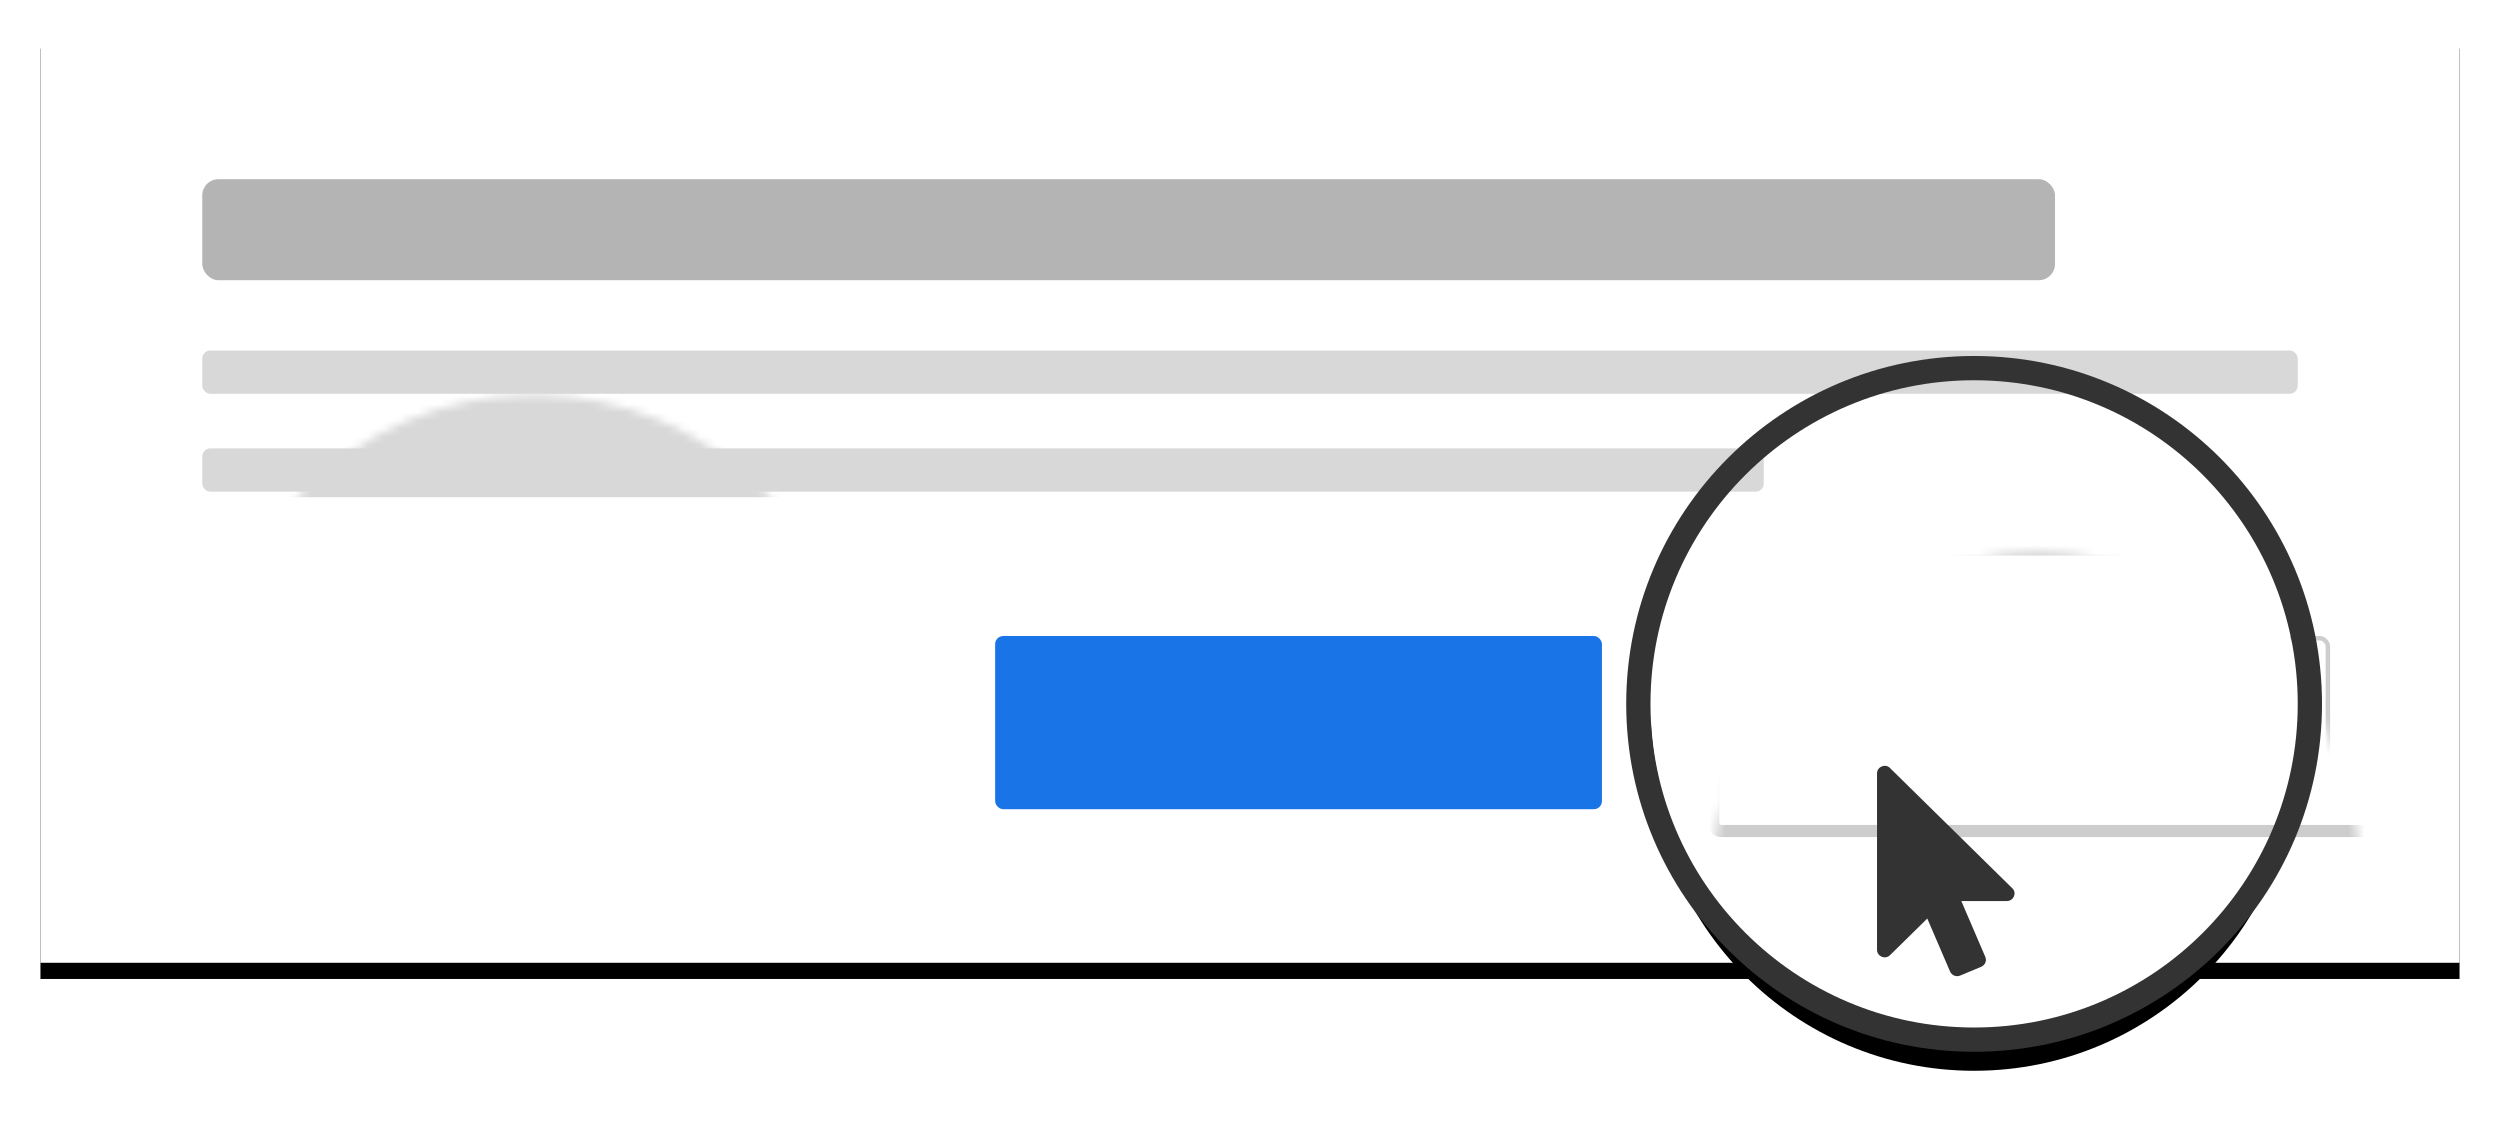 <svg xmlns="http://www.w3.org/2000/svg" xmlns:xlink="http://www.w3.org/1999/xlink" width="309" height="141" viewBox="0 0 309 141">
    <defs>
        <filter id="gve7oiydla" width="110.7%" height="129.8%" x="-5.4%" y="-11.3%" filterUnits="objectBoundingBox">
            <feOffset dy="2" in="SourceAlpha" result="shadowOffsetOuter1"/>
            <feGaussianBlur in="shadowOffsetOuter1" result="shadowBlurOuter1" stdDeviation="2"/>
            <feColorMatrix in="shadowBlurOuter1" result="shadowMatrixOuter1" values="0 0 0 0 0 0 0 0 0 0 0 0 0 0 0 0 0 0 0.12 0"/>
            <feMerge>
                <feMergeNode in="shadowMatrixOuter1"/>
                <feMergeNode in="SourceGraphic"/>
            </feMerge>
        </filter>
        <filter id="8un00kyn1b" width="104.7%" height="112.2%" x="-2.3%" y="-4.3%" filterUnits="objectBoundingBox">
            <feOffset dy="2" in="SourceAlpha" result="shadowOffsetOuter1"/>
            <feGaussianBlur in="shadowOffsetOuter1" result="shadowBlurOuter1" stdDeviation="2"/>
            <feColorMatrix in="shadowBlurOuter1" values="0 0 0 0 0 0 0 0 0 0 0 0 0 0 0 0 0 0 0.1 0"/>
        </filter>
        <filter id="ahqemth2rd" width="100%" height="100%" x="0%" y="0%" filterUnits="objectBoundingBox">
            <feGaussianBlur in="SourceGraphic"/>
        </filter>
        <filter id="gq0qvu34pf" width="128.8%" height="128.8%" x="-14.4%" y="-8.1%" filterUnits="objectBoundingBox">
            <feMorphology in="SourceAlpha" operator="dilate" radius="1.5" result="shadowSpreadOuter1"/>
            <feOffset dy="5" in="shadowSpreadOuter1" result="shadowOffsetOuter1"/>
            <feGaussianBlur in="shadowOffsetOuter1" result="shadowBlurOuter1" stdDeviation="1.5"/>
            <feColorMatrix in="shadowBlurOuter1" values="0 0 0 0 0 0 0 0 0 0 0 0 0 0 0 0 0 0 0.3 0"/>
        </filter>
        <filter id="s2u1czx13g" width="100%" height="100%" x="0%" y="0%" filterUnits="objectBoundingBox">
            <feGaussianBlur in="SourceGraphic"/>
        </filter>
        <circle id="anm6jpst3e" cx="40" cy="40.348" r="40"/>
        <path id="10cjlc0wgc" d="M0 0H299V115H0z"/>
    </defs>
    <g fill="none" fill-rule="evenodd">
        <g>
            <g>
                <g>
                    <g filter="url(#gve7oiydla)" transform="translate(-566 -428) translate(389 292) translate(182 138)">
                        <g>
                            <use fill="#000" filter="url(#8un00kyn1b)" xlink:href="#10cjlc0wgc"/>
                            <use fill="#FFF" xlink:href="#10cjlc0wgc"/>
                        </g>
                        <rect width="62.241" height="20.855" x="220.484" y="74.887" fill="#FFF" stroke="#9A9A9A" stroke-opacity=".489" stroke-width=".55" filter="url(#ahqemth2rd)" rx="1"/>
                        <rect width="75" height="21.405" x="118" y="74.612" fill="#1974E8" rx="1"/>
                        <g transform="translate(199 43)">
                            <mask id="vhfj973gjh" fill="#fff">
                                <use xlink:href="#anm6jpst3e"/>
                            </mask>
                            <g>
                                <use fill="#000" filter="url(#gq0qvu34pf)" xlink:href="#anm6jpst3e"/>
                                <use fill="#FFF" xlink:href="#anm6jpst3e"/>
                            </g>
                            <rect width="81.5" height="34.798" x="7.75" y="20.915" fill="#FFF" stroke="#9A9A9A" stroke-opacity=".489" stroke-width="1.5" filter="url(#s2u1czx13g)" mask="url(#vhfj973gjh)" rx="1"/>
                            <rect width="198" height="13" x="-178" y="1.456" fill="#D8D8D8" mask="url(#vhfj973gjh)" rx="1"/>
                        </g>
                        <rect width="229" height="12.486" x="20" y="18.149" fill="#B4B4B4" rx="2"/>
                        <rect width="193" height="5.351" x="20" y="51.421" fill="#D8D8D8" rx="1"/>
                        <rect width="259" height="5.351" x="20" y="39.322" fill="#D8D8D8" rx="1"/>
                        <circle cx="239" cy="83" r="41.5" stroke="#333" stroke-width="3"/>
                    </g>
                    <g fill="#333" fill-rule="nonzero">
                        <path d="M10.418 16.368l2.966 6.906c.207.479-.03 1.015-.502 1.218l-2.612 1.089c-.486.203-1.032-.03-1.239-.494L6.213 18.53l-4.604 4.526C.995 23.66 0 23.194 0 22.403V.583C0-.248 1.058-.654 1.608-.068l15.11 14.856c.61.567.16 1.58-.664 1.58h-5.636z" transform="translate(-566 -428) translate(389 292) translate(182 138) translate(227 93)"/>
                    </g>
                </g>
            </g>
        </g>
    </g>
</svg>
